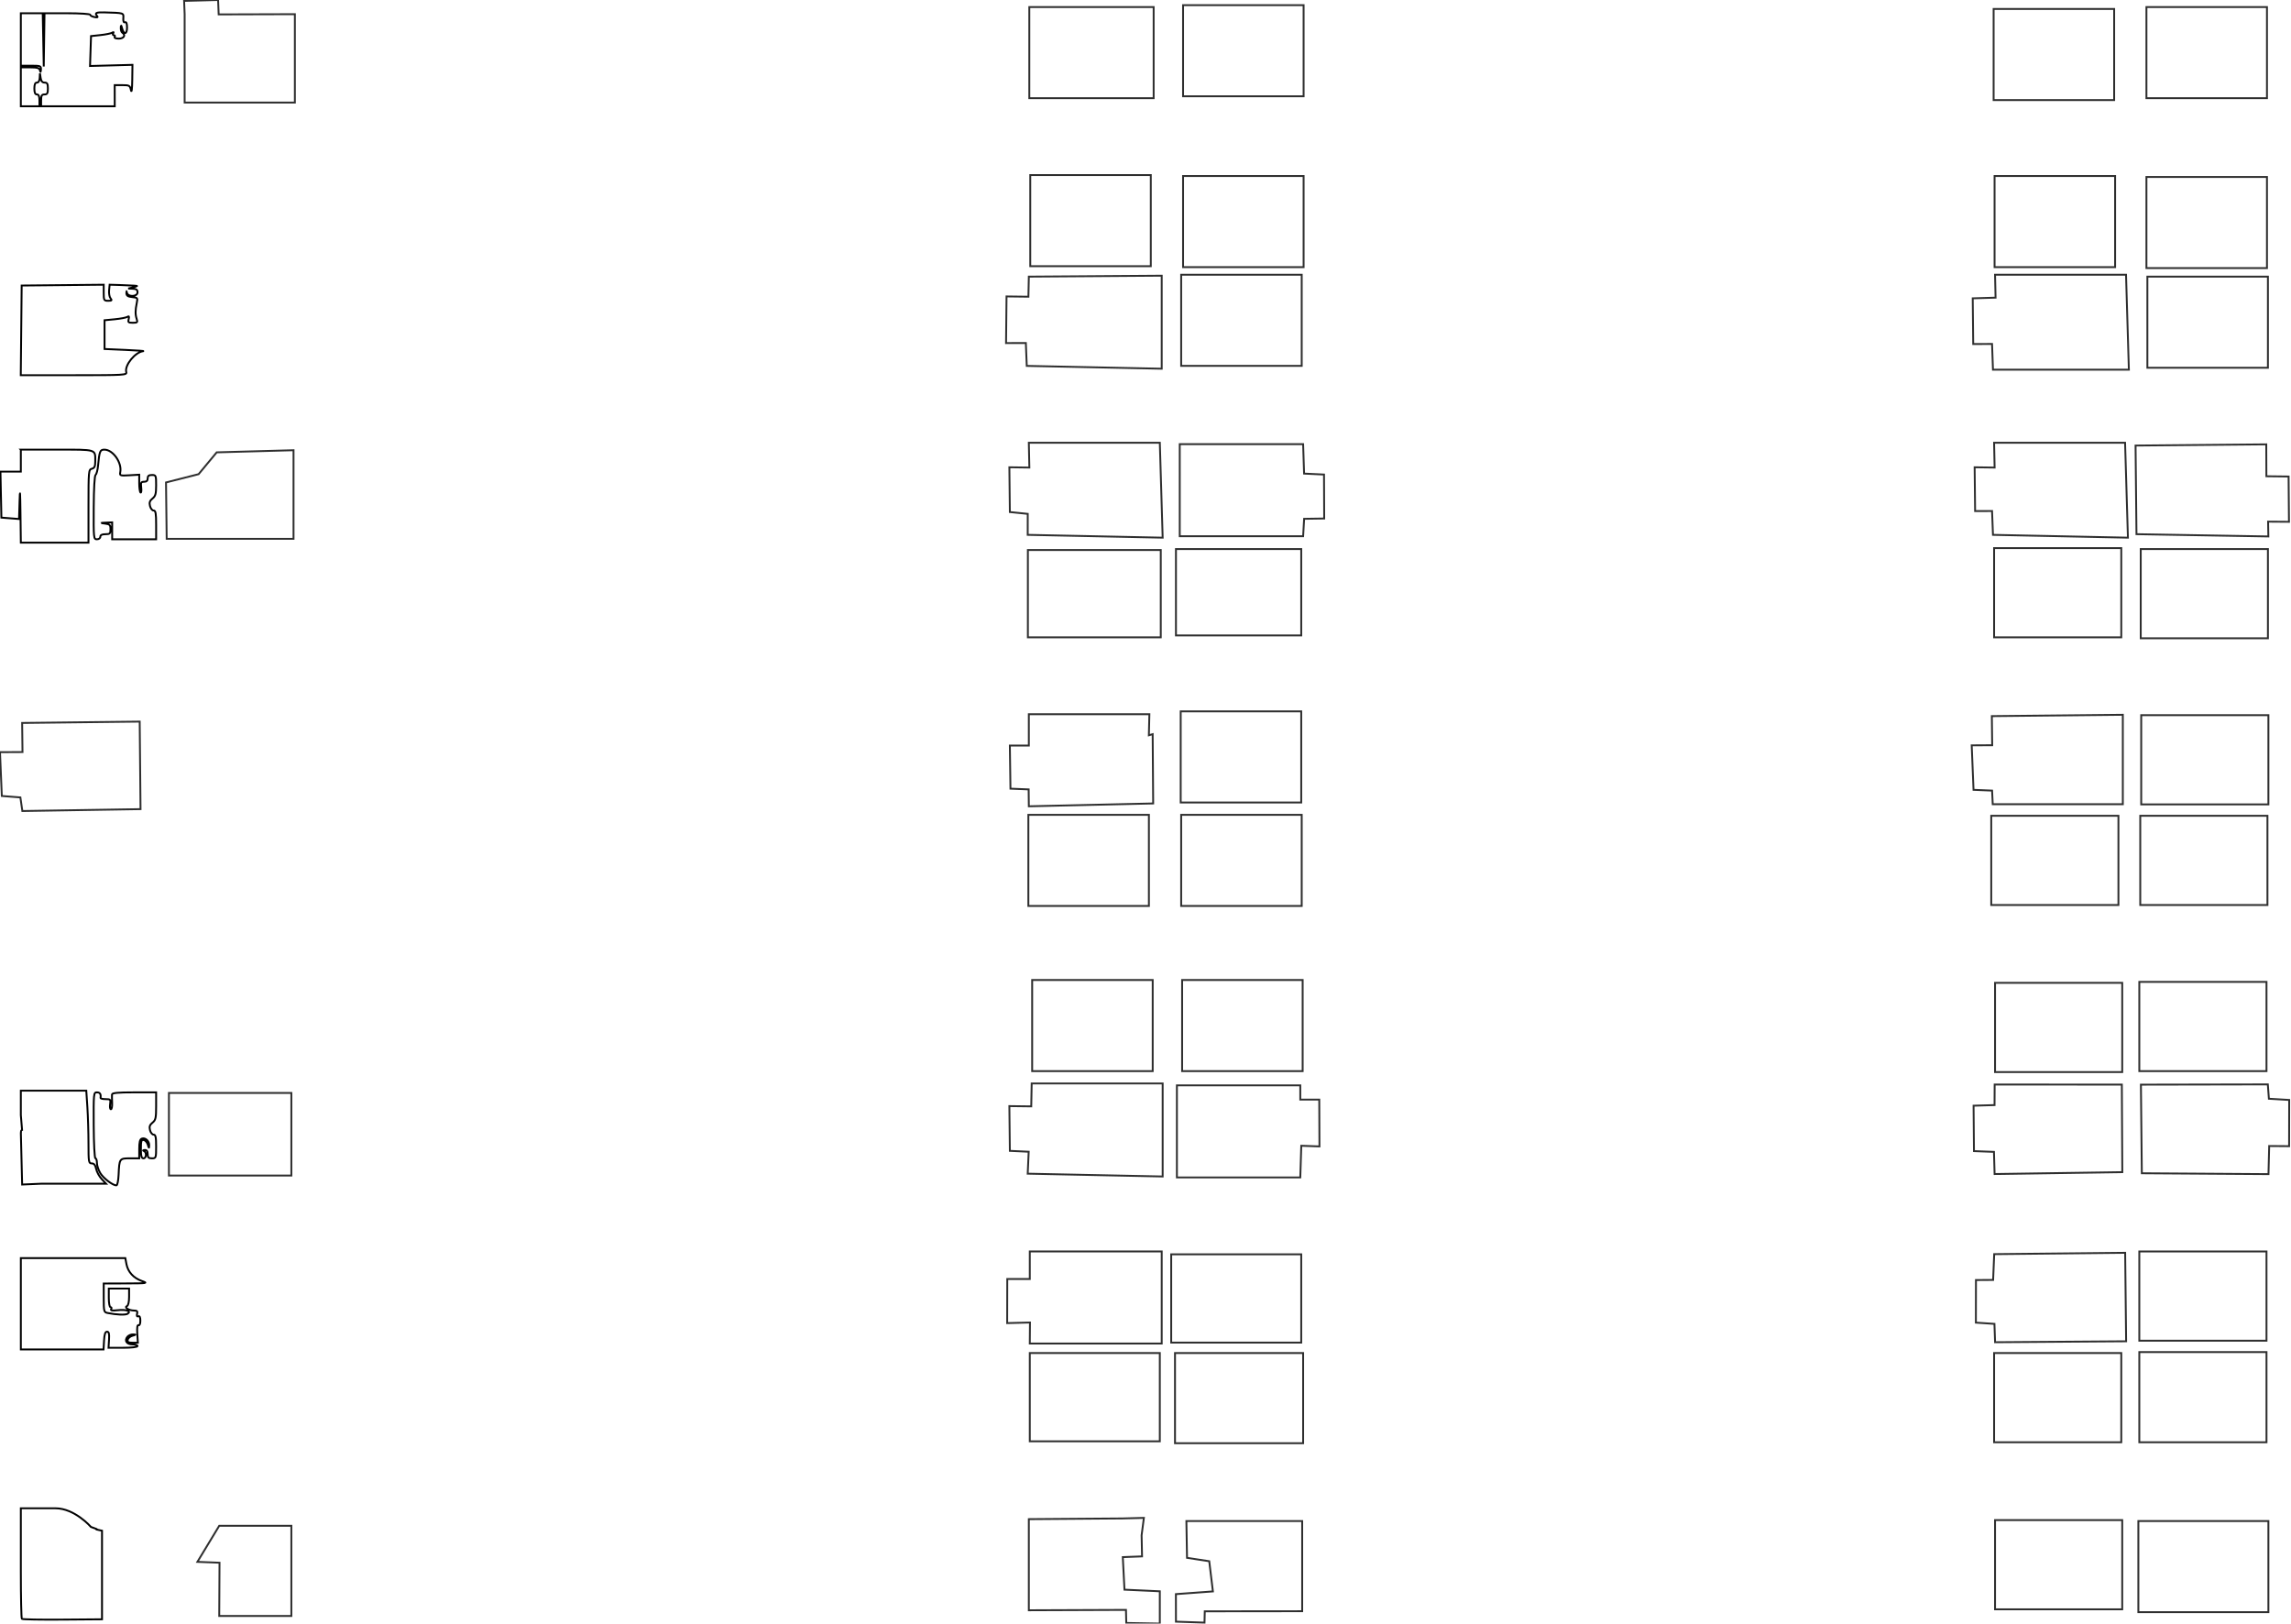 <?xml version="1.0" encoding="UTF-8" standalone="no"?>
<!-- Created with Inkscape (http://www.inkscape.org/) -->

<svg
   xmlns:dc="http://purl.org/dc/elements/1.1/"
   xmlns:cc="http://creativecommons.org/ns#"
   xmlns:rdf="http://www.w3.org/1999/02/22-rdf-syntax-ns#"
   xmlns:svg="http://www.w3.org/2000/svg"
   xmlns="http://www.w3.org/2000/svg"
   xmlns:sodipodi="http://sodipodi.sourceforge.net/DTD/sodipodi-0.dtd"
   xmlns:inkscape="http://www.inkscape.org/namespaces/inkscape"
   width="344.072mm"
   height="243.812mm"
   viewBox="0 0 1219.152 863.902"
   id="svg25163"
   version="1.1"
   inkscape:version="0.91 r13725"
   sodipodi:docname="new-build-e-f-g-h-i-j-stair_rooms.svg">
  <defs
     id="defs25165" />
  <sodipodi:namedview
     id="base"
     pagecolor="#ffffff"
     bordercolor="#666666"
     borderopacity="1.0"
     inkscape:pageopacity="0.0"
     inkscape:pageshadow="2"
     inkscape:zoom="0.7"
     inkscape:cx="641.3017"
     inkscape:cy="443.07445"
     inkscape:document-units="px"
     inkscape:current-layer="layer1"
     showgrid="false"
     fit-margin-top="0"
     fit-margin-left="0"
     fit-margin-right="0"
     fit-margin-bottom="0"
     inkscape:window-width="1600"
     inkscape:window-height="837"
     inkscape:window-x="-8"
     inkscape:window-y="-8"
     inkscape:window-maximized="1" />
  <g
     inkscape:label="Layer 1"
     inkscape:groupmode="layer"
     id="layer1"
     transform="translate(-133.281,-263.268)">
    <path
       style="fill:none;fill-opacity:1;stroke:#000000;stroke-opacity:1"
       d="m 187.567,1101.333 0,-23.568 -2.69,-0.591 c -1.479,-0.325 2.69,0.591 -3.203,-1.421 0,0 -8.639,-9.922 -18.91,-9.922 l -18.397,0 0,33.691 c 0,13.53 0.249,24.849 0.554,25.154 0.305,0.305 10.025,0.48 21.6,0.389 l 21.046,-0.165 z"
       id="new_build_e_2"
       inkscape:connector-curvature="0"
       sodipodi:nodetypes="ccccscscscc"
       inkscape:label="#path18171" />
    <path
       inkscape:connector-curvature="0"
       style="fill:none;fill-opacity:1;stroke:#000000;stroke-opacity:1"
       d="m 188.645,976.597 c 0.197,-3.428 0.634,-4.725 1.592,-4.725 1.012,0 1.258,0.999 1.057,4.275 l -0.263,4.275 7.718,0 c 4.545,0 7.718,-0.37 7.718,-0.9 0,-0.495 -1.228,-0.9 -2.728,-0.9 -3.074,0 -4.38,-1.992 -2.662,-4.061 0.611,-0.736 1.973,-1.298 3.026,-1.249 1.694,0.079 1.656,0.162 -0.33,0.714 -1.235,0.344 -2.378,1.316 -2.541,2.16 -0.228,1.186 0.352,1.536 2.554,1.536 l 2.849,0 -0.308,-4.837 c -0.205,-3.214 0.019,-4.711 0.667,-4.461 0.571,0.22 0.975,-0.776 0.975,-2.401 0,-1.816 -0.38,-2.632 -1.098,-2.356 -0.711,0.273 -0.938,-0.189 -0.645,-1.311 0.352,-1.348 -0.02,-1.736 -1.677,-1.746 -2.697,-0.018 -5.341,-1.716 -3.705,-2.38 0.686,-0.278 1.125,-2.185 1.125,-4.881 l 0,-4.425 -5.4,0 -5.4,0 0,4.95 c 0,2.884 0.398,4.95 0.953,4.95 0.524,0 0.666,0.465 0.315,1.032 -0.459,0.742 0.515,0.902 3.463,0.57 4.555,-0.513 7.421,0.516 5.279,1.897 -1.149,0.741 -5.881,0.554 -10.685,-0.422 -1.908,-0.388 -2.025,-0.85 -2.025,-8.044 l 0,-7.633 11.925,-0.04 c 11.402,-0.038 11.767,-0.095 8.325,-1.313 -4.414,-1.561 -7.378,-4.831 -8.16,-9.001 l -0.59,-3.146 -27.8,0 -27.8,0 0,24.3 0,24.3 22.003,0 22.003,0 0.272,-4.725 z"
       id="new_build_f_1"
       inkscape:label="#path17583" />
    <path
       inkscape:connector-curvature="0"
       style="fill:none;fill-opacity:1;stroke:#000000;stroke-opacity:1"
       d="m 144.367,843.623 0,6.523 0,6.525 0.689,8.238 c -0.374,-0.586 -0.668,0.038 -0.676,1.438 l 0.686,27.214 10.102,-0.439 17.268,0 17.27,0 -2.324,-2.477 c -1.278,-1.361 -2.6,-3.79 -2.939,-5.398 -0.436,-2.071 -1.122,-2.926 -2.346,-2.926 -1.606,0 -1.728,-0.747 -1.732,-10.574 -0.003,-5.816 -0.266,-14.525 -0.586,-19.352 l -0.582,-8.773 -17.414,0 z m 40.492,0.898 c -1.753,0 -1.806,0.541 -1.713,17.551 0.053,9.78 0.455,17.551 0.908,17.551 0.447,0 0.815,1.113 0.816,2.475 0.002,1.361 0.807,3.795 1.791,5.408 1.696,2.782 6.596,6.506 8.568,6.514 0.502,0.002 1.027,-2.529 1.166,-5.623 0.389,-8.681 0.454,-8.773 6.082,-8.773 l 4.889,0 0,-4.979 c 0,-3.614 0.373,-5.123 1.361,-5.502 1.866,-0.716 4.058,1.291 3.949,3.615 -0.079,1.694 -0.162,1.656 -0.715,-0.33 -0.344,-1.235 -1.316,-2.378 -2.16,-2.541 -1.299,-0.25 -1.535,0.475 -1.535,4.719 0,3.859 0.311,5.018 1.35,5.018 1.628,0 1.815,-3.262 0.225,-3.904 -0.672,-0.271 -0.49,-0.483 0.451,-0.525 1.099,-0.05 1.574,0.61 1.574,2.18 0,1.8 0.45,2.25 2.25,2.25 2.186,0 2.25,-0.181 2.25,-6.301 0,-4.964 -0.282,-6.301 -1.332,-6.301 -0.733,0 -1.604,-1.079 -1.936,-2.4 -0.461,-1.837 -0.148,-2.772 1.332,-3.971 1.692,-1.37 1.936,-2.483 1.936,-8.848 l 0,-7.281 -11.699,0 c -8.713,0 -11.722,0.287 -11.787,1.125 -0.048,0.619 -0.018,2.644 0.068,4.5 0.086,1.856 -0.209,3.375 -0.656,3.375 -0.447,0 -0.636,-1.214 -0.418,-2.699 0.368,-2.507 0.197,-2.699 -2.404,-2.699 -1.541,0 -2.756,-0.305 -2.697,-0.676 0.315,-1.992 -0.295,-2.926 -1.914,-2.926 z"
       id="new_build_f_2"
       inkscape:label="#path16997"
       sodipodi:nodetypes="ccccccccccsscccccssscscsscsscscssscssssssscsccssssss" />
    <path
       inkscape:connector-curvature="0"
       style="fill:none;fill-opacity:1;stroke:#000000;stroke-opacity:1"
       d="m 144.367,502.521 0,5.852 0,5.85 -5.426,0 -5.424,0 0.25,12.236 0.25,12.238 4.695,0.365 4.693,0.365 0.289,-9.678 c 0.204,-6.823 0.346,-4.966 0.48,6.297 l 0.191,15.975 18,0 18,0 0,-19.434 c 0,-18.677 0.071,-19.452 1.801,-19.904 1.402,-0.367 1.799,-1.228 1.799,-3.893 0,-6.588 1.037,-6.27 -20.346,-6.27 l -19.254,0 z m 44.445,0 c -2.297,0 -2.647,0.888 -3.344,8.438 -0.223,2.412 -0.814,4.639 -1.314,4.949 -0.555,0.344 -0.947,7.144 -1.004,17.439 -0.091,16.323 -0.036,16.875 1.711,16.875 1.005,0 1.807,-0.598 1.807,-1.35 0,-0.9 0.899,-1.352 2.699,-1.352 2.387,0 2.701,-0.306 2.701,-2.643 0,-2.307 -0.372,-2.689 -2.926,-3.006 -2.88,-0.357 -2.874,-0.364 0.449,-0.506 l 3.375,-0.145 0,4.5 0,4.5 11.701,0 11.699,0 0,-7.65 c 0,-6.156 -0.259,-7.65 -1.332,-7.65 -0.733,0 -1.604,-1.081 -1.936,-2.402 -0.461,-1.837 -0.148,-2.77 1.332,-3.969 1.597,-1.294 1.936,-2.524 1.936,-7.047 0,-5.246 -0.096,-5.482 -2.25,-5.482 -1.65,0 -2.25,0.481 -2.25,1.801 0,1.231 -0.6,1.801 -1.898,1.801 -1.632,0 -1.847,0.432 -1.537,3.086 0.198,1.698 0.04,2.888 -0.352,2.646 -0.392,-0.242 -0.713,-2.477 -0.713,-4.967 l 0,-4.525 -5.234,0.305 c -4.961,0.289 -5.214,0.203 -4.857,-1.652 0.977,-5.084 -3.898,-11.994 -8.463,-11.994 z"
       id="new_build_i_2"
       inkscape:label="#path15391" />
    <path
       inkscape:connector-curvature="0"
       style="fill:none;fill-opacity:1;stroke:#000000;stroke-opacity:1"
       d="m 200.456,461.227 c -0.948,-3.626 4.815,-10.681 9.058,-11.088 1.047,-0.1 -3.159,-0.404 -9.346,-0.675 l -11.25,-0.493 0,-7.65 0,-7.65 5.466,-0.523 c 3.006,-0.288 6.006,-0.857 6.667,-1.266 0.904,-0.559 1.075,-0.262 0.694,1.198 -0.437,1.672 -0.13,1.941 2.213,1.941 2.417,0 2.647,-0.226 2.062,-2.025 -0.781,-2.399 -0.771,-4.599 0.039,-8.486 0.568,-2.729 0.456,-2.874 -2.422,-3.15 -2.284,-0.219 -3.039,-0.727 -3.106,-2.089 -0.067,-1.37 9e-4,-1.424 0.288,-0.225 0.569,2.384 5.651,2.182 5.651,-0.225 0,-1.338 -0.635,-1.827 -2.475,-1.906 l -2.475,-0.106 2.7,-0.687 c 2.545,-0.648 2.571,-0.697 0.45,-0.859 -1.238,-0.094 -4.68,-0.244 -7.65,-0.331 l -5.4,-0.16 -0.286,2.984 c -0.158,1.641 0.196,3.565 0.785,4.275 0.885,1.066 0.66,1.291 -1.289,1.291 -2.216,0 -2.36,-0.262 -2.36,-4.275 l 5.2e-4,-4.275 -21.826,0.217 -21.826,0.217 -0.24,23.858 -0.24,23.858 28.28,0 c 27.253,0 28.264,-0.062 27.837,-1.695 z"
       id="new_build_i_3"
       inkscape:label="#path14795" />
    <path
       inkscape:connector-curvature="0"
       style="fill:none;fill-opacity:1;stroke:#000000;stroke-opacity:1"
       d="m 154.267,316.672 c 0,-2.2 -0.407,-3.15 -1.35,-3.15 -0.943,0 -1.35,-0.95 -1.35,-3.15 0,-2.2 0.407,-3.15 1.35,-3.15 0.84,0 1.401,-0.935 1.485,-2.475 l 0.135,-2.475 0.375,2.475 c 0.26,1.717 0.908,2.475 2.115,2.475 1.389,0 1.74,0.636 1.74,3.15 0,2.55 -0.343,3.15 -1.8,3.15 -1.457,0 -1.8,0.6 -1.8,3.15 l 0,3.15 19.584,0 19.584,0 -0.009,-5.625 -0.009,-5.625 4.041,0 c 3.762,0 4.081,0.187 4.619,2.7 0.345,1.615 0.62,-0.556 0.684,-5.4 l 0.107,-8.1 -11.286,0.304 -11.286,0.304 0.261,-7.954 0.262,-7.954 5.047,-0.543 c 2.776,-0.298 5.572,-0.867 6.214,-1.264 0.769,-0.475 0.948,-0.367 0.525,0.318 -0.353,0.571 -0.189,1.039 0.364,1.039 0.553,0 0.756,0.405 0.45,0.9 -0.325,0.525 0.591,0.9 2.197,0.9 2.719,0 3.847,-1.917 1.853,-3.15 -0.495,-0.306 -0.86,-1.444 -0.81,-2.528 0.085,-1.859 0.125,-1.846 0.7,0.211 0.981,3.51 2.63,3.259 2.63,-0.4 0,-2.163 -0.363,-3.118 -1.08,-2.842 -0.708,0.272 -1.018,-0.481 -0.9,-2.188 0.195,-2.822 0.367,-2.769 -9.991,-3.061 -4.403,-0.124 -5.324,0.274 -4.086,1.765 0.739,0.89 0.447,1.05 -1.306,0.715 -1.242,-0.237 -2.258,-0.789 -2.258,-1.227 0,-0.437 -5.468,-0.795 -12.15,-0.795 l -12.15,0 -0.2,14.175 -0.2,14.175 -0.272,-14.175 -0.272,-14.175 -5.827,0 -5.827,0 0,13.95 0,13.95 5.4,0 c 5.031,0 5.393,0.138 5.296,2.025 -0.079,1.524 -0.206,1.635 -0.516,0.45 -0.328,-1.256 -1.401,-1.575 -5.296,-1.575 l -4.884,0 0,10.35 0,10.35 4.95,0 4.95,0 0,-3.15 z"
       id="new_build_j_1" />
    <path
       style="opacity:0.82;fill:none;fill-opacity:1;stroke:#000000;stroke-opacity:1"
       d="m 221.624,519.979 17.342,-4.406 9.631,-11.61 40.884,-1.127 0,47.143 -67.5,0 z"
       id="new_build_i_1"
       inkscape:connector-curvature="0"
       sodipodi:nodetypes="ccccccc"
       inkscape:label="#rect18878" />
    <path
       inkscape:connector-curvature="0"
       style="opacity:0.82;fill:none;fill-opacity:1;stroke:#000000;stroke-opacity:1"
       d="m 223.176,844.833 65.155,0 0,43.942 -65.155,0 z"
       id="new_build_f_3"
       inkscape:label="#rect22116" />
    <path
       style="opacity:0.82;fill:none;fill-opacity:1;stroke:#000000;stroke-opacity:1"
       d="m 249.945,1075.147 38.386,0 0,47.982 -38.386,0 0.152,-28.335 -11.768,-0.455 z"
       id="new_build_e_1"
       inkscape:connector-curvature="0"
       sodipodi:nodetypes="ccccccc"
       inkscape:label="#rect22127" />
    <path
       inkscape:connector-curvature="0"
       style="opacity:0.82;fill:none;fill-opacity:0.639;stroke:#000000;stroke-opacity:1"
       d="m 681.28,983.224 69.195,0 0,46.972 -69.195,0 z"
       id="new_build_e_5" />
    <path
       style="opacity:0.82;fill:none;fill-opacity:0.639;stroke:#000000;stroke-opacity:1"
       d="m 758.557,983.223 68.185,0 0,47.982 -68.185,0 z"
       id="new_build_e_6"
       inkscape:label="#rect22629"
       inkscape:connector-curvature="0"
       sodipodi:nodetypes="ccccc" />
    <path
       style="opacity:0.82;fill:none;fill-opacity:0.639;stroke:#000000;stroke-opacity:1"
       d="m 680.775,1071.612 49.836,-0.375 11.385,-0.298 -1.215,9.265 0.236,11.225 -10.24,0.386 0.891,17.314 18.807,0.869 0,17.173 -17.852,-0.314 -0.156,-6.96 -51.692,0.202 z"
       id="new_build_e_4"
       inkscape:connector-curvature="0"
       sodipodi:nodetypes="ccccccccccccc"
       inkscape:label="#rect22640" />
    <path
       style="opacity:0.82;fill:none;fill-opacity:0.639;stroke:#000000;stroke-opacity:1"
       d="m 764.618,1072.622 61.619,0 0,47.982 -51.839,0.058 -0.141,6.011 -15.195,-0.513 -0.028,-14.65 19.693,-1.444 -1.944,-16.056 -11.827,-1.812 z"
       id="new_build_e_3"
       inkscape:connector-curvature="0"
       sodipodi:nodetypes="ccccccccccc"
       inkscape:label="#rect22651" />
    <path
       style="opacity:0.82;fill:none;fill-opacity:0.639;stroke:#000000;stroke-opacity:1"
       d="m 681.28,929.18 70.206,0 0,48.992 -70.206,0 0.093,-11.193 -12.122,0.317 0.045,-23.471 11.985,0.002 z"
       id="new_build_f_5"
       inkscape:connector-curvature="0"
       sodipodi:nodetypes="ccccccccc" />
    <rect
       style="opacity:0.82;fill:none;fill-opacity:0.639;stroke:#000000;stroke-opacity:1"
       id="new_build_f_4"
       width="69.195"
       height="46.972"
       x="756.537"
       y="930.696"
       inkscape:label="#rect22657" />
    <path
       style="opacity:0.82;fill:none;fill-opacity:0.639;stroke:#000000;stroke-opacity:1"
       d="m 759.567,840.792 65.66,0 0,7.576 10.102,0 0.098,24.908 -9.668,-0.341 -0.531,16.848 -65.66,0 z"
       id="new_build_f_7"
       inkscape:connector-curvature="0"
       sodipodi:nodetypes="ccccccccc"
       inkscape:label="#rect22659" />
    <path
       style="opacity:0.82;fill:none;fill-opacity:0.639;stroke:#000000;stroke-opacity:1"
       d="m 682.29,839.782 69.701,0 0,49.497 -71.813,-1.496 0.52,-11.673 -10.025,-0.468 -0.253,-23.814 11.641,0.146 z"
       id="new_build_f_6"
       inkscape:connector-curvature="0"
       sodipodi:nodetypes="ccccccccc" />
    <path
       inkscape:connector-curvature="0"
       style="opacity:0.82;fill:none;fill-opacity:0.787;stroke:#000000;stroke-opacity:1"
       d="m 680.27,555.929 70.711,0 0,46.467 -70.711,0 z"
       id="new_build_h_2" />
    <path
       inkscape:connector-curvature="0"
       style="opacity:0.82;fill:none;fill-opacity:0.787;stroke:#000000;stroke-opacity:1"
       d="m 759.062,555.424 66.67,0 0,45.962 -66.67,0 z"
       id="new_build_h_3" />
    <path
       inkscape:connector-curvature="0"
       style="opacity:0.82;fill:none;fill-opacity:0.787;stroke:#000000;stroke-opacity:1"
       d="m 761.587,641.792 64.145,0 0,48.487 -64.145,0 z"
       id="new_build_h_4" />
    <path
       style="opacity:0.82;fill:none;fill-opacity:0.787;stroke:#000000;stroke-opacity:1"
       d="m 680.775,643.307 64.145,0 -0.271,11.193 2.022,-0.569 0.27,36.854 -66.165,1.515 -0.093,-8.994 -9.689,-0.386 -0.32,-22.944 10.102,0 z"
       id="new_build_h_5"
       inkscape:connector-curvature="0"
       sodipodi:nodetypes="ccccccccccc"
       inkscape:label="#rect24698" />
    <path
       inkscape:connector-curvature="0"
       style="opacity:0.82;fill:none;fill-opacity:0.787;stroke:#000000;stroke-opacity:1"
       d="m 761.84,696.845 64.145,0 0,48.487 -64.145,0 z"
       id="new_build_g_2"
       inkscape:label="#new_build_h_4-4" />
    <path
       inkscape:connector-curvature="0"
       style="opacity:0.82;fill:none;fill-opacity:0.787;stroke:#000000;stroke-opacity:1"
       d="m 762.345,784.729 64.145,0 0,48.487 -64.145,0 z"
       id="new_build_g_3"
       inkscape:label="#new_build_h_4-3" />
    <path
       inkscape:connector-curvature="0"
       style="opacity:0.82;fill:none;fill-opacity:0.787;stroke:#000000;stroke-opacity:1"
       d="m 682.543,784.729 64.145,0 0,48.487 -64.145,0 z"
       id="new_build_g_4"
       inkscape:label="#new_build_h_4-5" />
    <path
       inkscape:connector-curvature="0"
       style="opacity:0.82;fill:none;fill-opacity:0.787;stroke:#000000;stroke-opacity:1"
       d="m 680.523,696.845 64.145,0 0,48.487 -64.145,0 z"
       id="new_build_g_1"
       inkscape:label="#new_build_h_4-4" />
    <path
       inkscape:connector-curvature="0"
       style="opacity:0.82;fill:none;fill-opacity:0.787;stroke:#000000;stroke-opacity:1"
       d="m 762.85,266.015 64.145,0 0,48.487 -64.145,0 z"
       id="new_build_j_6"
       inkscape:label="#new_build_h_4-7" />
    <path
       inkscape:connector-curvature="0"
       style="opacity:0.82;fill:none;fill-opacity:0.787;stroke:#000000;stroke-opacity:1"
       d="m 762.85,356.929 64.145,0 0,48.487 -64.145,0 z"
       id="new_build_j_3"
       inkscape:label="#new_build_h_4-1" />
    <path
       inkscape:connector-curvature="0"
       style="opacity:0.82;fill:none;fill-opacity:0.787;stroke:#000000;stroke-opacity:1"
       d="m 681.533,356.424 64.145,0 0,48.487 -64.145,0 z"
       id="new_build_j_4"
       inkscape:label="#new_build_h_4-3" />
    <path
       inkscape:connector-curvature="0"
       style="opacity:0.82;fill:none;fill-opacity:0.787;stroke:#000000;stroke-opacity:1"
       d="m 681.028,267.025 66.165,0 0,48.487 -66.165,0 z"
       id="new_build_j_5"
       inkscape:label="#new_build_h_4-1" />
    <path
       style="opacity:0.82;fill:none;fill-opacity:0.639;stroke:#000000;stroke-opacity:1"
       d="m 680.775,410.467 70.711,-0.505 0,49.497 -71.813,-1.496 -0.49,-12.178 -10.53,0.037 0.252,-24.824 11.641,0.146 z"
       id="new_build_i_6"
       inkscape:connector-curvature="0"
       sodipodi:nodetypes="ccccccccc"
       inkscape:label="#new_build_f_6-4" />
    <path
       style="opacity:0.82;fill:none;fill-opacity:0.639;stroke:#000000;stroke-opacity:1"
       d="m 680.775,498.855 69.701,0 1.515,50.508 -71.813,-1.496 0.015,-11.168 -9.519,-0.973 -0.253,-23.814 10.63,0.146 z"
       id="new_build_i_5"
       inkscape:connector-curvature="0"
       sodipodi:nodetypes="ccccccccc"
       inkscape:label="#new_build_f_6-1" />
    <path
       style="opacity:0.82;fill:none;fill-opacity:0.639;stroke:#000000;stroke-opacity:1"
       d="m 761.082,499.613 65.66,0 0.505,15.657 10.607,0.505 0.098,23.393 -10.679,0.165 -0.531,9.272 -65.66,0 z"
       id="new_build_i_4"
       inkscape:connector-curvature="0"
       sodipodi:nodetypes="ccccccccc"
       inkscape:label="#rect22659" />
    <path
       inkscape:connector-curvature="0"
       style="opacity:0.82;fill:none;fill-opacity:0.787;stroke:#000000;stroke-opacity:1"
       d="m 761.84,409.457 64.145,0 0,48.487 -64.145,0 z"
       id="new_build_i_7"
       inkscape:label="#new_build_h_4-3" />
    <path
       inkscape:connector-curvature="0"
       style="opacity:0.82;fill:none;fill-opacity:0.787;stroke:#000000;stroke-opacity:1"
       d="m 1194.185,268.036 64.145,0 0,48.487 -64.145,0 z"
       id="new_build_j_9"
       inkscape:label="#new_build_h_4-3" />
    <path
       inkscape:connector-curvature="0"
       style="opacity:0.82;fill:none;fill-opacity:0.787;stroke:#000000;stroke-opacity:1"
       d="m 1275.502,267.025 64.145,0 0,48.487 -64.145,0 z"
       id="new_build_j_10"
       inkscape:label="#new_build_h_4-3" />
    <path
       inkscape:connector-curvature="0"
       style="opacity:0.82;fill:none;fill-opacity:0.787;stroke:#000000;stroke-opacity:1"
       d="m 1275.502,357.434 64.145,0 0,48.487 -64.145,0 z"
       id="new_build_j_7"
       inkscape:label="#new_build_h_4-3" />
    <path
       inkscape:connector-curvature="0"
       style="opacity:0.82;fill:none;fill-opacity:0.787;stroke:#000000;stroke-opacity:1"
       d="m 1194.69,356.929 64.145,0 0,48.487 -64.145,0 z"
       id="new_build_j_8"
       inkscape:label="#new_build_h_4-3" />
    <path
       inkscape:connector-curvature="0"
       style="opacity:0.82;fill:none;fill-opacity:0.787;stroke:#000000;stroke-opacity:1"
       d="m 1276.007,410.467 64.145,0 0,48.487 -64.145,0 z"
       id="new_build_i_11"
       inkscape:label="#new_build_h_4-3" />
    <path
       inkscape:connector-curvature="0"
       style="opacity:0.82;fill:none;fill-opacity:0.787;stroke:#000000;stroke-opacity:1"
       d="m 1272.472,555.424 67.68,0 0,47.477 -67.68,0 z"
       id="new_build_h_7"
       inkscape:label="#new_build_h_4-3" />
    <path
       inkscape:connector-curvature="0"
       style="opacity:0.82;fill:none;fill-opacity:0.787;stroke:#000000;stroke-opacity:1"
       d="m 1194.438,554.919 67.68,0 0,47.477 -67.68,0 z"
       id="new_build_h_6"
       inkscape:label="#new_build_h_4-3" />
    <path
       inkscape:connector-curvature="0"
       style="opacity:0.82;fill:none;fill-opacity:0.787;stroke:#000000;stroke-opacity:1"
       d="m 1272.724,643.812 67.68,0 0,47.477 -67.68,0 z"
       id="new_build_h_8"
       inkscape:label="#new_build_h_4-3" />
    <path
       inkscape:connector-curvature="0"
       style="opacity:0.82;fill:none;fill-opacity:0.787;stroke:#000000;stroke-opacity:1"
       d="m 1272.219,697.35 67.68,0 0,47.477 -67.68,0 z"
       id="new_build_g_6"
       inkscape:label="#new_build_h_4-3" />
    <path
       inkscape:connector-curvature="0"
       style="opacity:0.82;fill:none;fill-opacity:0.787;stroke:#000000;stroke-opacity:1"
       d="m 1271.714,785.739 67.68,0 0,47.477 -67.68,0 z"
       id="new_build_g_7"
       inkscape:label="#new_build_h_4-3" />
    <path
       inkscape:connector-curvature="0"
       style="opacity:0.82;fill:none;fill-opacity:0.787;stroke:#000000;stroke-opacity:1"
       d="m 1194.943,786.244 67.68,0 0,47.477 -67.68,0 z"
       id="new_build_g_8"
       inkscape:label="#new_build_h_4-3" />
    <path
       inkscape:connector-curvature="0"
       style="opacity:0.82;fill:none;fill-opacity:0.787;stroke:#000000;stroke-opacity:1"
       d="m 1192.922,697.35 67.68,0 0,47.477 -67.68,0 z"
       id="new_build_g_5"
       inkscape:label="#new_build_h_4-3" />
    <path
       inkscape:connector-curvature="0"
       style="opacity:0.82;fill:none;fill-opacity:0.787;stroke:#000000;stroke-opacity:1"
       d="m 1271.714,929.18 67.68,0 0,47.477 -67.68,0 z"
       id="new_build_f_8"
       inkscape:label="#new_build_h_4-3" />
    <path
       inkscape:connector-curvature="0"
       style="opacity:0.82;fill:none;fill-opacity:0.787;stroke:#000000;stroke-opacity:1"
       d="m 1271.714,982.718 67.68,0 0,47.982 -67.68,0 z"
       id="new_build_e_10"
       inkscape:label="#new_build_h_4-3"
       inkscape:transform-center-x="-0.50507628"
       inkscape:transform-center-y="-2.0417607" />
    <path
       inkscape:connector-curvature="0"
       style="opacity:0.82;fill:none;fill-opacity:0.787;stroke:#000000;stroke-opacity:1"
       d="m 1194.438,983.224 67.68,0 0,47.477 -67.68,0 z"
       id="new_build_e_9"
       inkscape:label="#new_build_h_4-3" />
    <path
       inkscape:connector-curvature="0"
       style="opacity:0.82;fill:none;fill-opacity:0.787;stroke:#000000;stroke-opacity:1"
       d="m 1194.943,1072.117 67.68,0 0,47.477 -67.68,0 z"
       id="new_build_e_8"
       inkscape:label="#new_build_h_4-3" />
    <path
       inkscape:connector-curvature="0"
       style="opacity:0.82;fill:none;fill-opacity:0.787;stroke:#000000;stroke-opacity:1"
       d="m 1271.209,1072.622 69.195,0 0,48.487 -69.195,0 z"
       id="new_build_e_7"
       inkscape:label="#new_build_h_4-3" />
    <path
       style="opacity:0.82;fill:none;fill-opacity:0.639;stroke:#000000;stroke-opacity:1"
       d="m 1194.943,409.457 69.7,0 1.515,50.508 -72.318,0.019 -0.49,-13.693 -10.024,0.037 -0.253,-24.319 12.146,-0.359 z"
       id="new_build_i_10"
       inkscape:connector-curvature="0"
       sodipodi:nodetypes="ccccccccc"
       inkscape:label="#new_build_f_6-1" />
    <path
       style="opacity:0.82;fill:none;fill-opacity:0.639;stroke:#000000;stroke-opacity:1"
       d="m 1194.438,498.855 69.701,0 1.515,50.508 -71.813,-1.496 -0.49,-12.683 -9.014,0.037 -0.253,-23.309 10.63,0.146 z"
       id="new_build_i_9"
       inkscape:connector-curvature="0"
       sodipodi:nodetypes="ccccccccc"
       inkscape:label="#new_build_f_6-1" />
    <path
       style="opacity:0.82;fill:none;fill-opacity:0.639;stroke:#000000;stroke-opacity:1"
       d="m 1340.382,548.721 -70.175,-1.216 -0.487,-47.157 69.553,-0.634 0.064,16.972 11.816,0.14 0.202,24.093 -11.105,-0.083 z"
       id="new_build_i_8"
       inkscape:connector-curvature="0"
       sodipodi:nodetypes="ccccccccc"
       inkscape:label="#new_build_f_6-1" />
    <path
       style="opacity:0.82;fill:none;fill-opacity:0.639;stroke:#000000;stroke-opacity:1"
       d="m 1340.45,888.024 -67.397,-0.458 -0.487,-47.157 67.533,-0.129 0.569,7.628 10.806,0.645 -0.05,24.598 -10.6,-0.083 z"
       id="new_build_f_11"
       inkscape:connector-curvature="0"
       sodipodi:nodetypes="ccccccccc"
       inkscape:label="#new_build_f_6-1" />
    <path
       style="opacity:0.82;fill:none;fill-opacity:0.639;stroke:#000000;stroke-opacity:1"
       d="m 1193.24,644.317 69.7,-0.714 0,47.589 -69.227,-0.006 -0.342,-7.239 -9.877,-0.406 -0.967,-23.666 10.901,-0.064 z"
       id="new_build_h_9"
       inkscape:connector-curvature="0"
       sodipodi:nodetypes="ccccccccc"
       inkscape:label="#new_build_f_6-1" />
    <path
       style="opacity:0.82;fill:none;fill-opacity:1;stroke:#000000;stroke-opacity:1"
       d="m 1194.735,840.344 67.68,0.043 0.253,46.579 -67.964,1.004 -0.342,-11.785 -10.634,-0.406 -0.21,-24.171 11.153,-0.316 z"
       id="new_build_f_10"
       inkscape:connector-curvature="0"
       sodipodi:nodetypes="ccccccccc"
       inkscape:label="#new_build_f_6-1" />
    <path
       style="opacity:0.82;fill:none;fill-opacity:0.639;stroke:#000000;stroke-opacity:1"
       d="m 1194.49,930.6 69.7,-0.714 0.505,47.084 -69.731,0.499 -0.342,-9.765 -9.877,-0.659 0.043,-22.656 9.133,-0.064 z"
       id="new_build_f_9"
       inkscape:connector-curvature="0"
       sodipodi:nodetypes="ccccccccc"
       inkscape:label="#new_build_f_6-1" />
    <path
       style="opacity:0.82;fill:none;fill-opacity:0.639;stroke:#000000;stroke-opacity:1"
       d="m 145.064,647.948 62.558,-0.714 0.444,46.579 -62.885,1.004 -1.056,-7.239 -9.877,-0.764 -0.967,-23.309 11.972,-0.064 z"
       id="new_build_h_9-4"
       inkscape:connector-curvature="0"
       sodipodi:nodetypes="ccccccccc"
       inkscape:label="#new_build_f_6-1" />
    <path
       style="opacity:0.82;fill:none;fill-opacity:1;stroke:#000000;stroke-opacity:1"
       d="m 231.538,270.816 -0.281,-7.071 18.088,-0.476 0.306,7.665 40.545,-0.118 0,47.02 -58.658,0 z"
       id="rect25055"
       inkscape:connector-curvature="0"
       sodipodi:nodetypes="cccccccc" />
  </g>
</svg>
